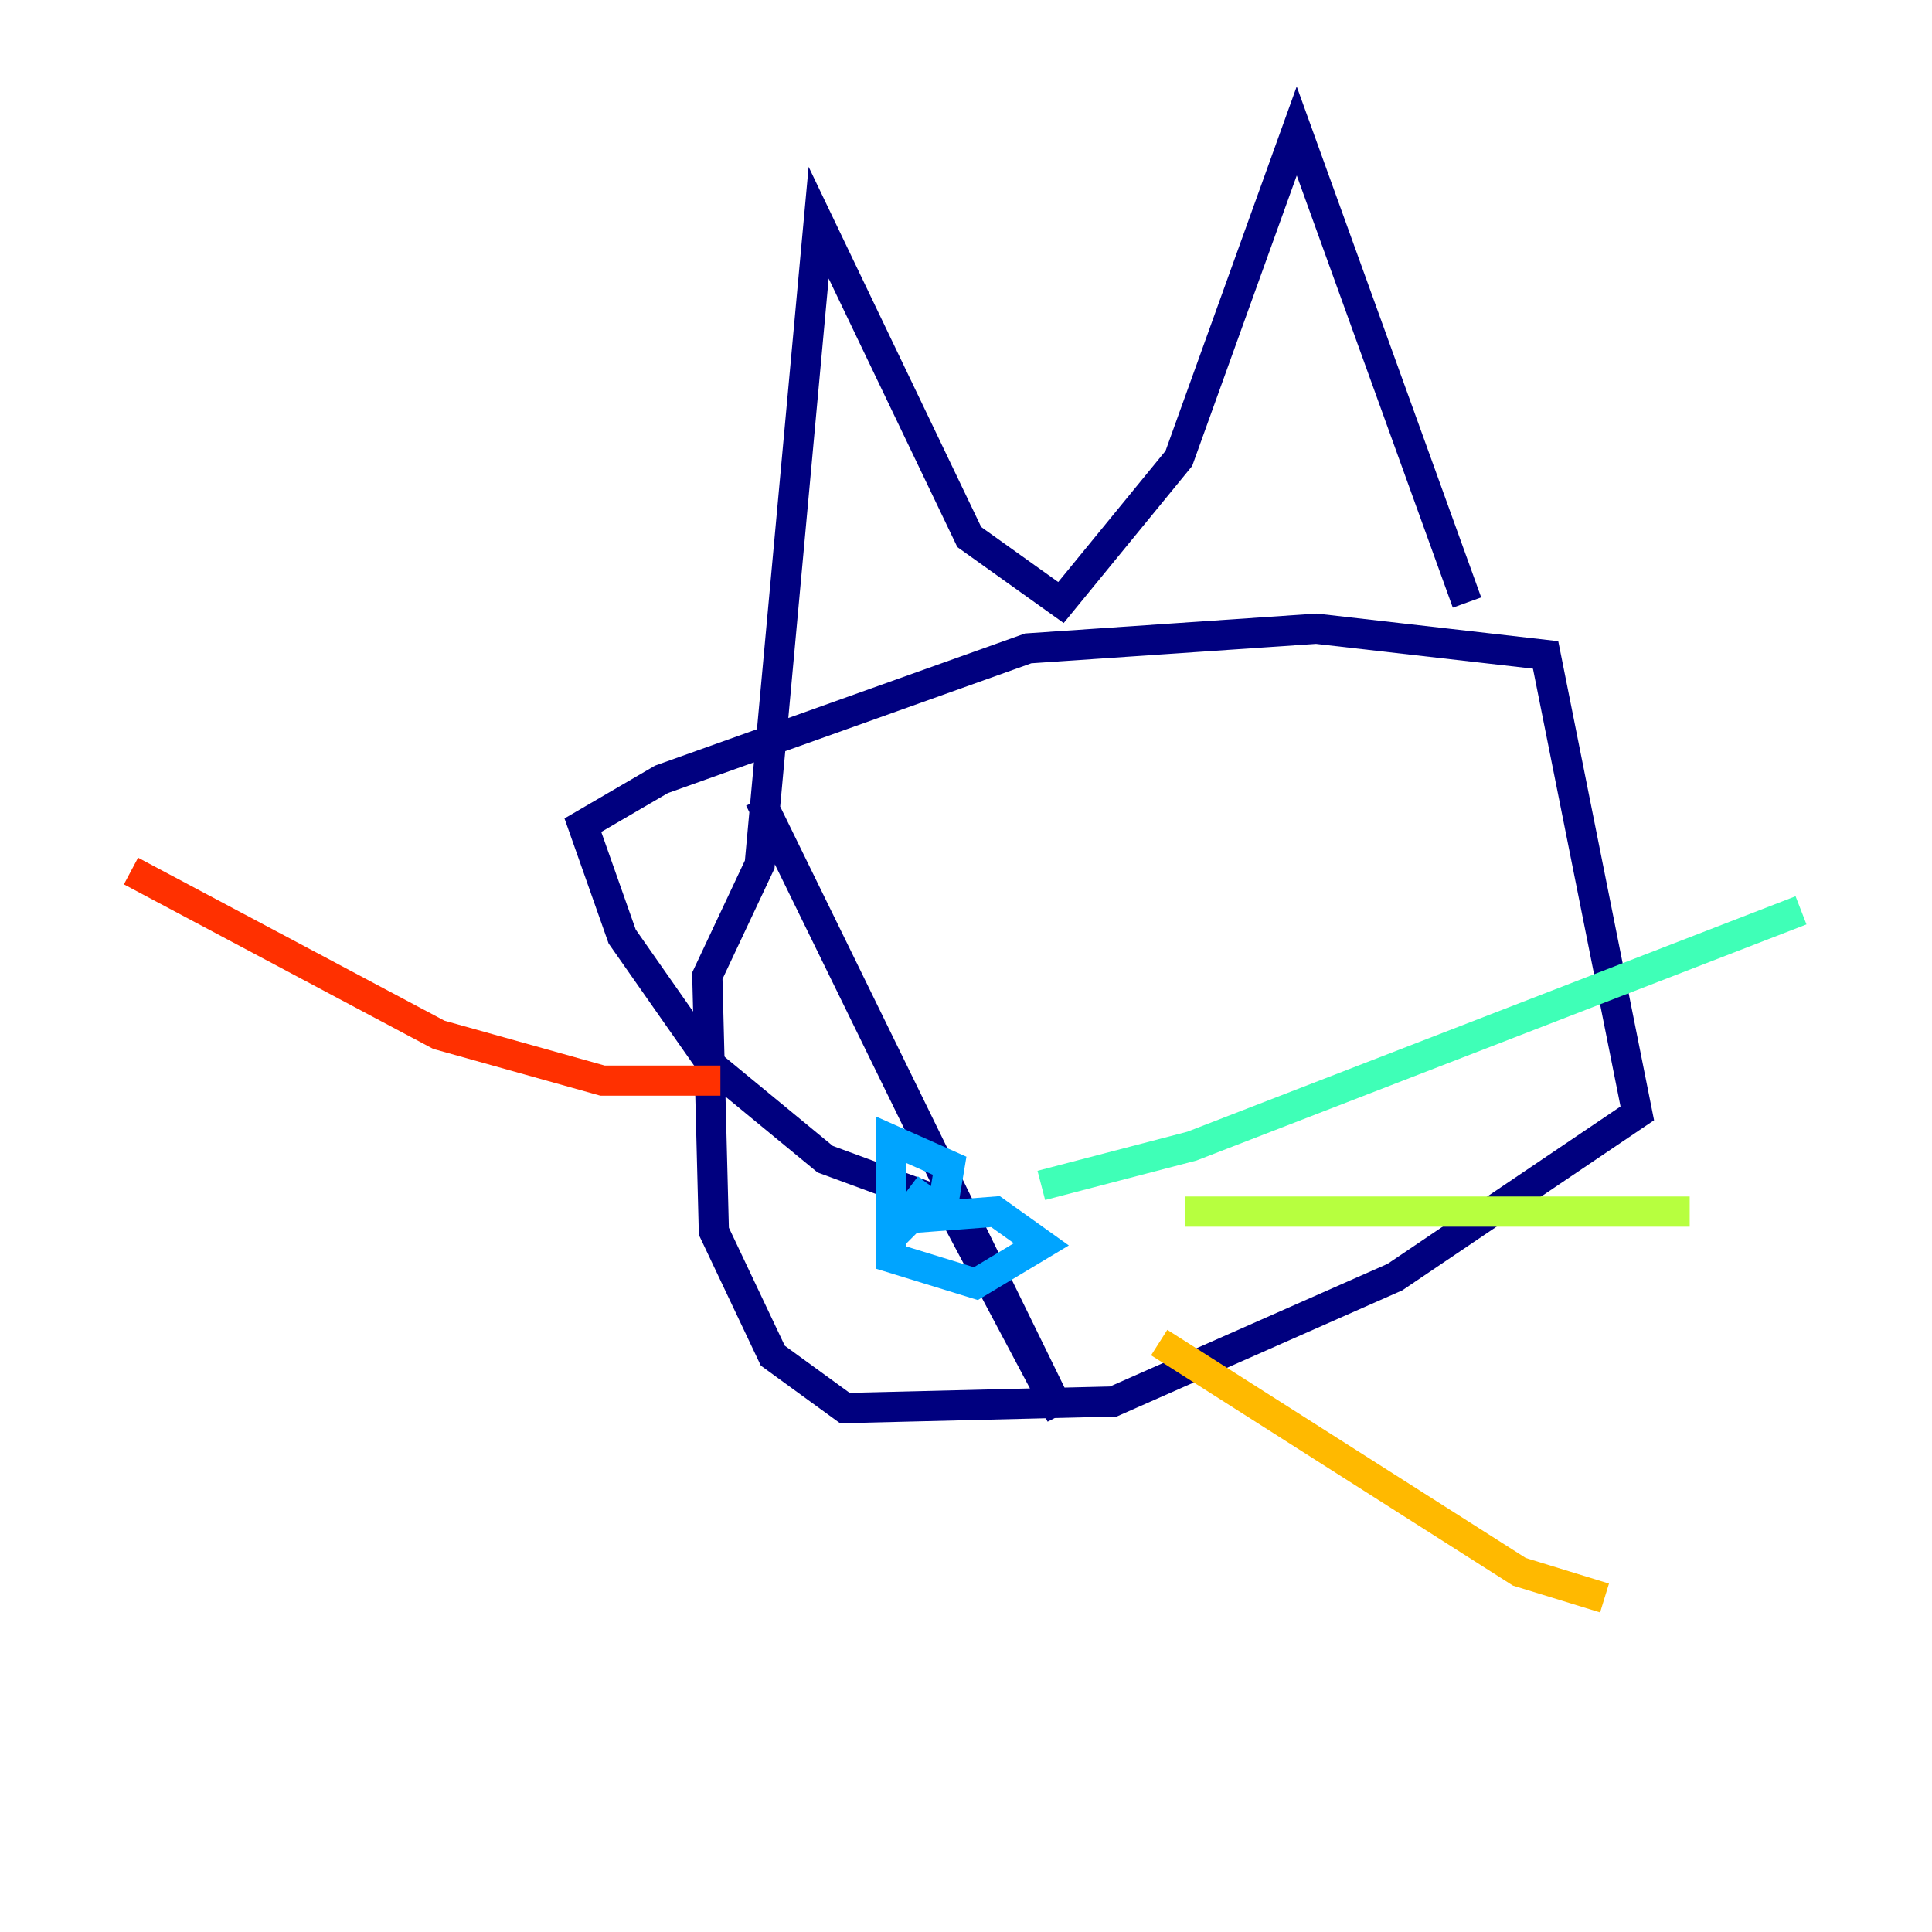 <?xml version="1.0" encoding="utf-8" ?>
<svg baseProfile="tiny" height="128" version="1.2" viewBox="0,0,128,128" width="128" xmlns="http://www.w3.org/2000/svg" xmlns:ev="http://www.w3.org/2001/xml-events" xmlns:xlink="http://www.w3.org/1999/xlink"><defs /><polyline fill="none" points="50.332,52.936 70.291,93.722 62.915,79.837 54.671,76.8 47.295,70.725 41.22,62.047 38.617,54.671 43.824,51.634 68.122,42.956 87.214,41.654 102.4,43.39 108.475,73.763 92.42,84.61 73.763,92.854 55.973,93.288 51.2,89.817 47.295,81.573 46.861,64.651 50.332,57.275 54.237,14.752 64.217,35.58 70.291,39.919 78.102,30.373 85.912,8.678 97.193,39.919" stroke="#00007f" stroke-width="2" /><polyline fill="none" points="97.193,39.919 97.193,39.919" stroke="#0010ff" stroke-width="2" /><polyline fill="none" points="62.481,79.837 62.915,77.234 59.01,75.498 59.01,83.308 64.651,85.044 68.99,82.441 65.953,80.271 60.312,80.705 59.01,82.007 61.614,78.536" stroke="#00a4ff" stroke-width="2" /><polyline fill="none" points="68.99,78.536 78.969,75.932 119.322,60.312" stroke="#3fffb7" stroke-width="2" /><polyline fill="none" points="78.536,80.271 111.946,80.271" stroke="#b7ff3f" stroke-width="2" /><polyline fill="none" points="76.8,88.949 100.664,104.136 106.305,105.871" stroke="#ffb900" stroke-width="2" /><polyline fill="none" points="47.729,71.593 39.919,71.593 29.071,68.556 8.678,57.709" stroke="#ff3000" stroke-width="2" /><polyline fill="none" points="42.088,80.705 42.088,80.705" stroke="#7f0000" stroke-width="2" /></svg>